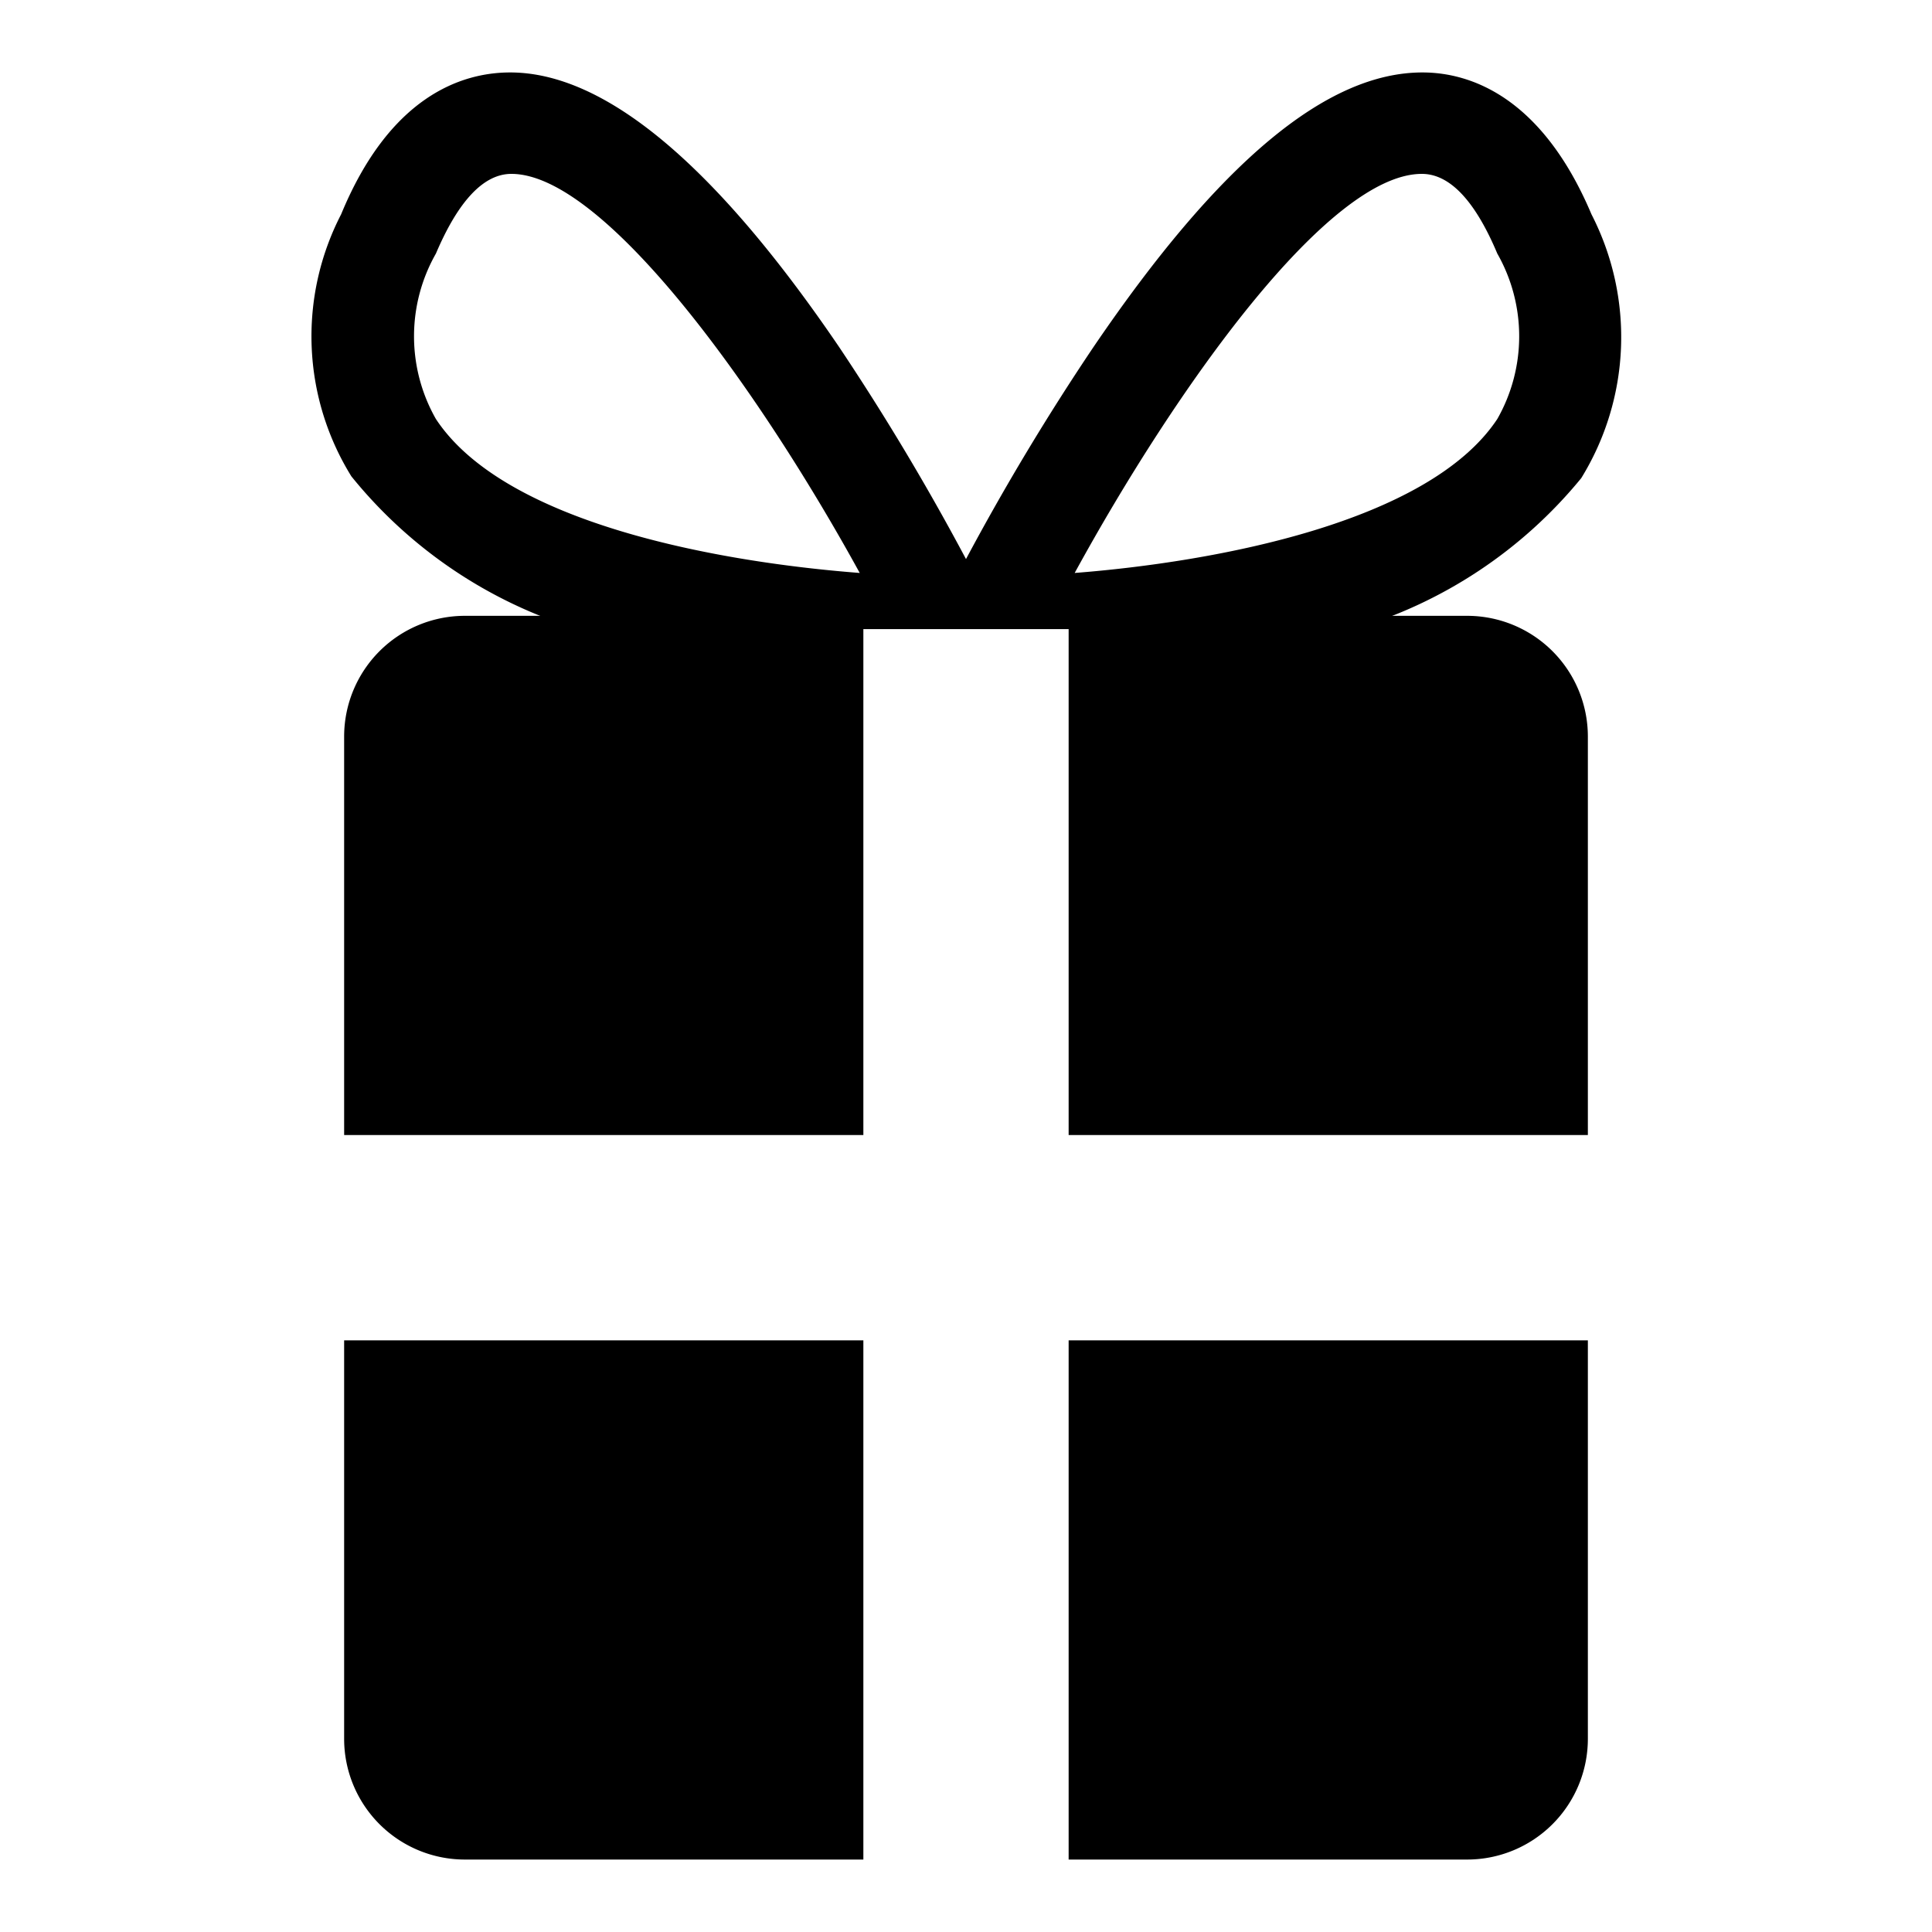 <svg id="435d0623-bc25-4981-8ea3-94bf2274b9d2" data-name="Layer 1" xmlns="http://www.w3.org/2000/svg" viewBox="0 0 32 32"><title>gift</title><path d="M22.42,10.42a7.67,7.67,0,0,0,3.77-2.5,4.45,4.45,0,0,0,.17-4.37c-.82-1.94-2-2.35-2.8-2.35-1.59,0-3.37,1.49-5.45,4.55A40.34,40.34,0,0,0,16,9.26a40.66,40.66,0,0,0-2.1-3.51C11.82,2.69,10,1.2,8.45,1.2c-.82,0-2,.41-2.8,2.35a4.4,4.4,0,0,0,.17,4.34,7.71,7.71,0,0,0,3.75,2.53M7.22,6.94a2.77,2.77,0,0,1,0-2.74c.37-.87.79-1.32,1.25-1.32,1.53,0,4.08,3.53,5.77,6.61C11.9,9.31,8.36,8.67,7.22,6.94ZM23.55,2.88c.46,0,.88.44,1.25,1.32a2.77,2.77,0,0,1,0,2.74c-1.14,1.72-4.69,2.37-7,2.55C19.48,6.42,22,2.88,23.55,2.88Z"/><path d="M17.7,18.8h8.6V12.2a2,2,0,0,0-2-2H17.7Z"/><path d="M14.3,18.8V10.2H7.7a2,2,0,0,0-2,2v6.6Z"/><path d="M17.7,22.2v8.6h6.6a2,2,0,0,0,2-2V22.2Z"/><path d="M14.3,22.2H5.7v6.6a2,2,0,0,0,2,2h6.6Z"/></svg>